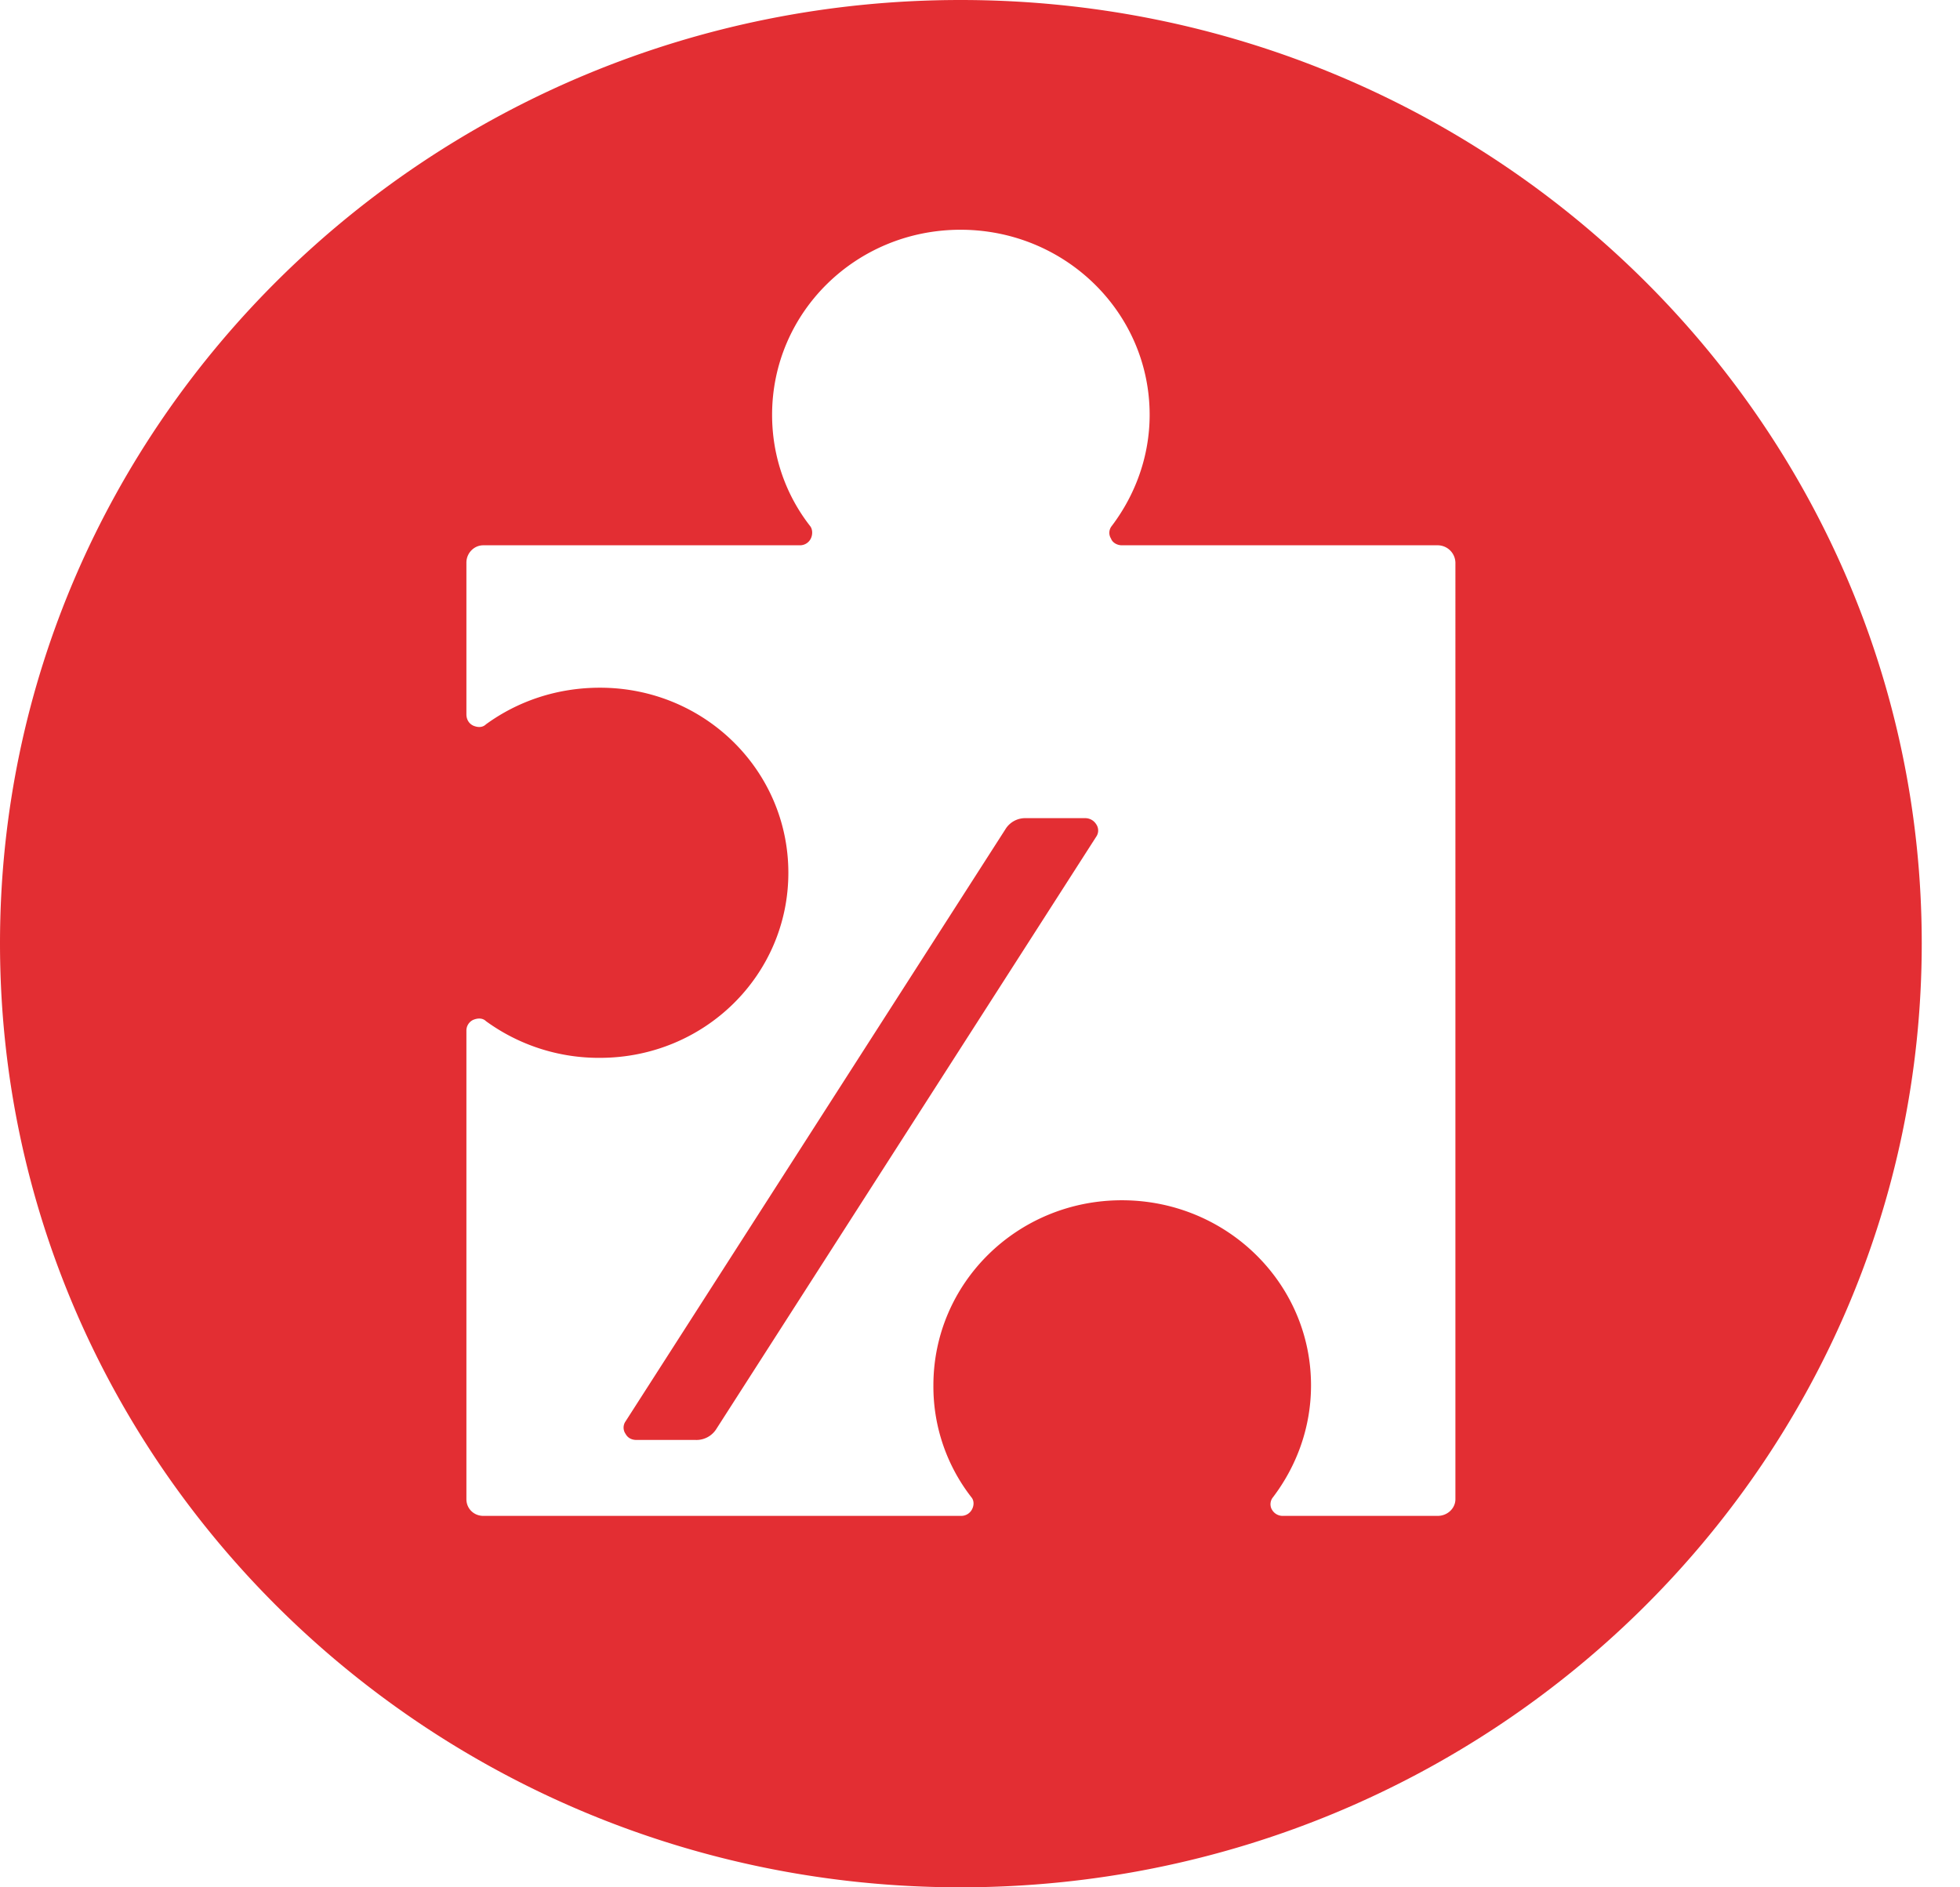 <svg width="27" height="26" fill="none" xmlns="http://www.w3.org/2000/svg"><path fill-rule="evenodd" clip-rule="evenodd" d="M13.232 26C5.93 26 0 20.176 0 12.995 0 5.824 5.93 0 13.232 0c7.311 0 13.241 5.824 13.241 12.995 0 7.181-5.93 13.005-13.241 13.005zm4.286-5.21a.17.17 0 00.159.093h2.129c.13 0 .243-.101.243-.23V7.75a.245.245 0 00-.243-.238h-4.352c-.065 0-.13-.037-.149-.092a.149.149 0 01.01-.174c.326-.43.522-.963.522-1.531 0-1.413-1.167-2.55-2.605-2.55s-2.596 1.137-2.596 2.55c0 .568.187 1.1.523 1.531.037.046.037.12.01.174a.166.166 0 01-.15.092H6.658c-.13 0-.233.11-.233.238V9.84c0 .074.037.129.093.156.065.028.13.028.177-.018.44-.32.98-.504 1.57-.504 1.437 0 2.595 1.137 2.595 2.55 0 1.412-1.158 2.549-2.596 2.549a2.64 2.64 0 01-1.569-.505c-.046-.045-.112-.045-.177-.018a.162.162 0 00-.093.146v6.457c0 .129.102.23.233.23h6.583a.167.167 0 00.15-.092c.028-.055.028-.12-.01-.165a2.483 2.483 0 01-.523-1.541c0-1.412 1.158-2.55 2.596-2.55 1.438 0 2.606 1.138 2.606 2.55 0 .578-.197 1.11-.523 1.54a.152.152 0 00-.019.166zm-7.937-.953a.324.324 0 00.29-.156l5.229-8.153a.15.15 0 000-.174.178.178 0 00-.15-.083h-.822a.319.319 0 00-.28.156l-5.23 8.153a.15.15 0 000 .174c.03.056.085.083.15.083h.813z" fill="#E32E33"/></svg>